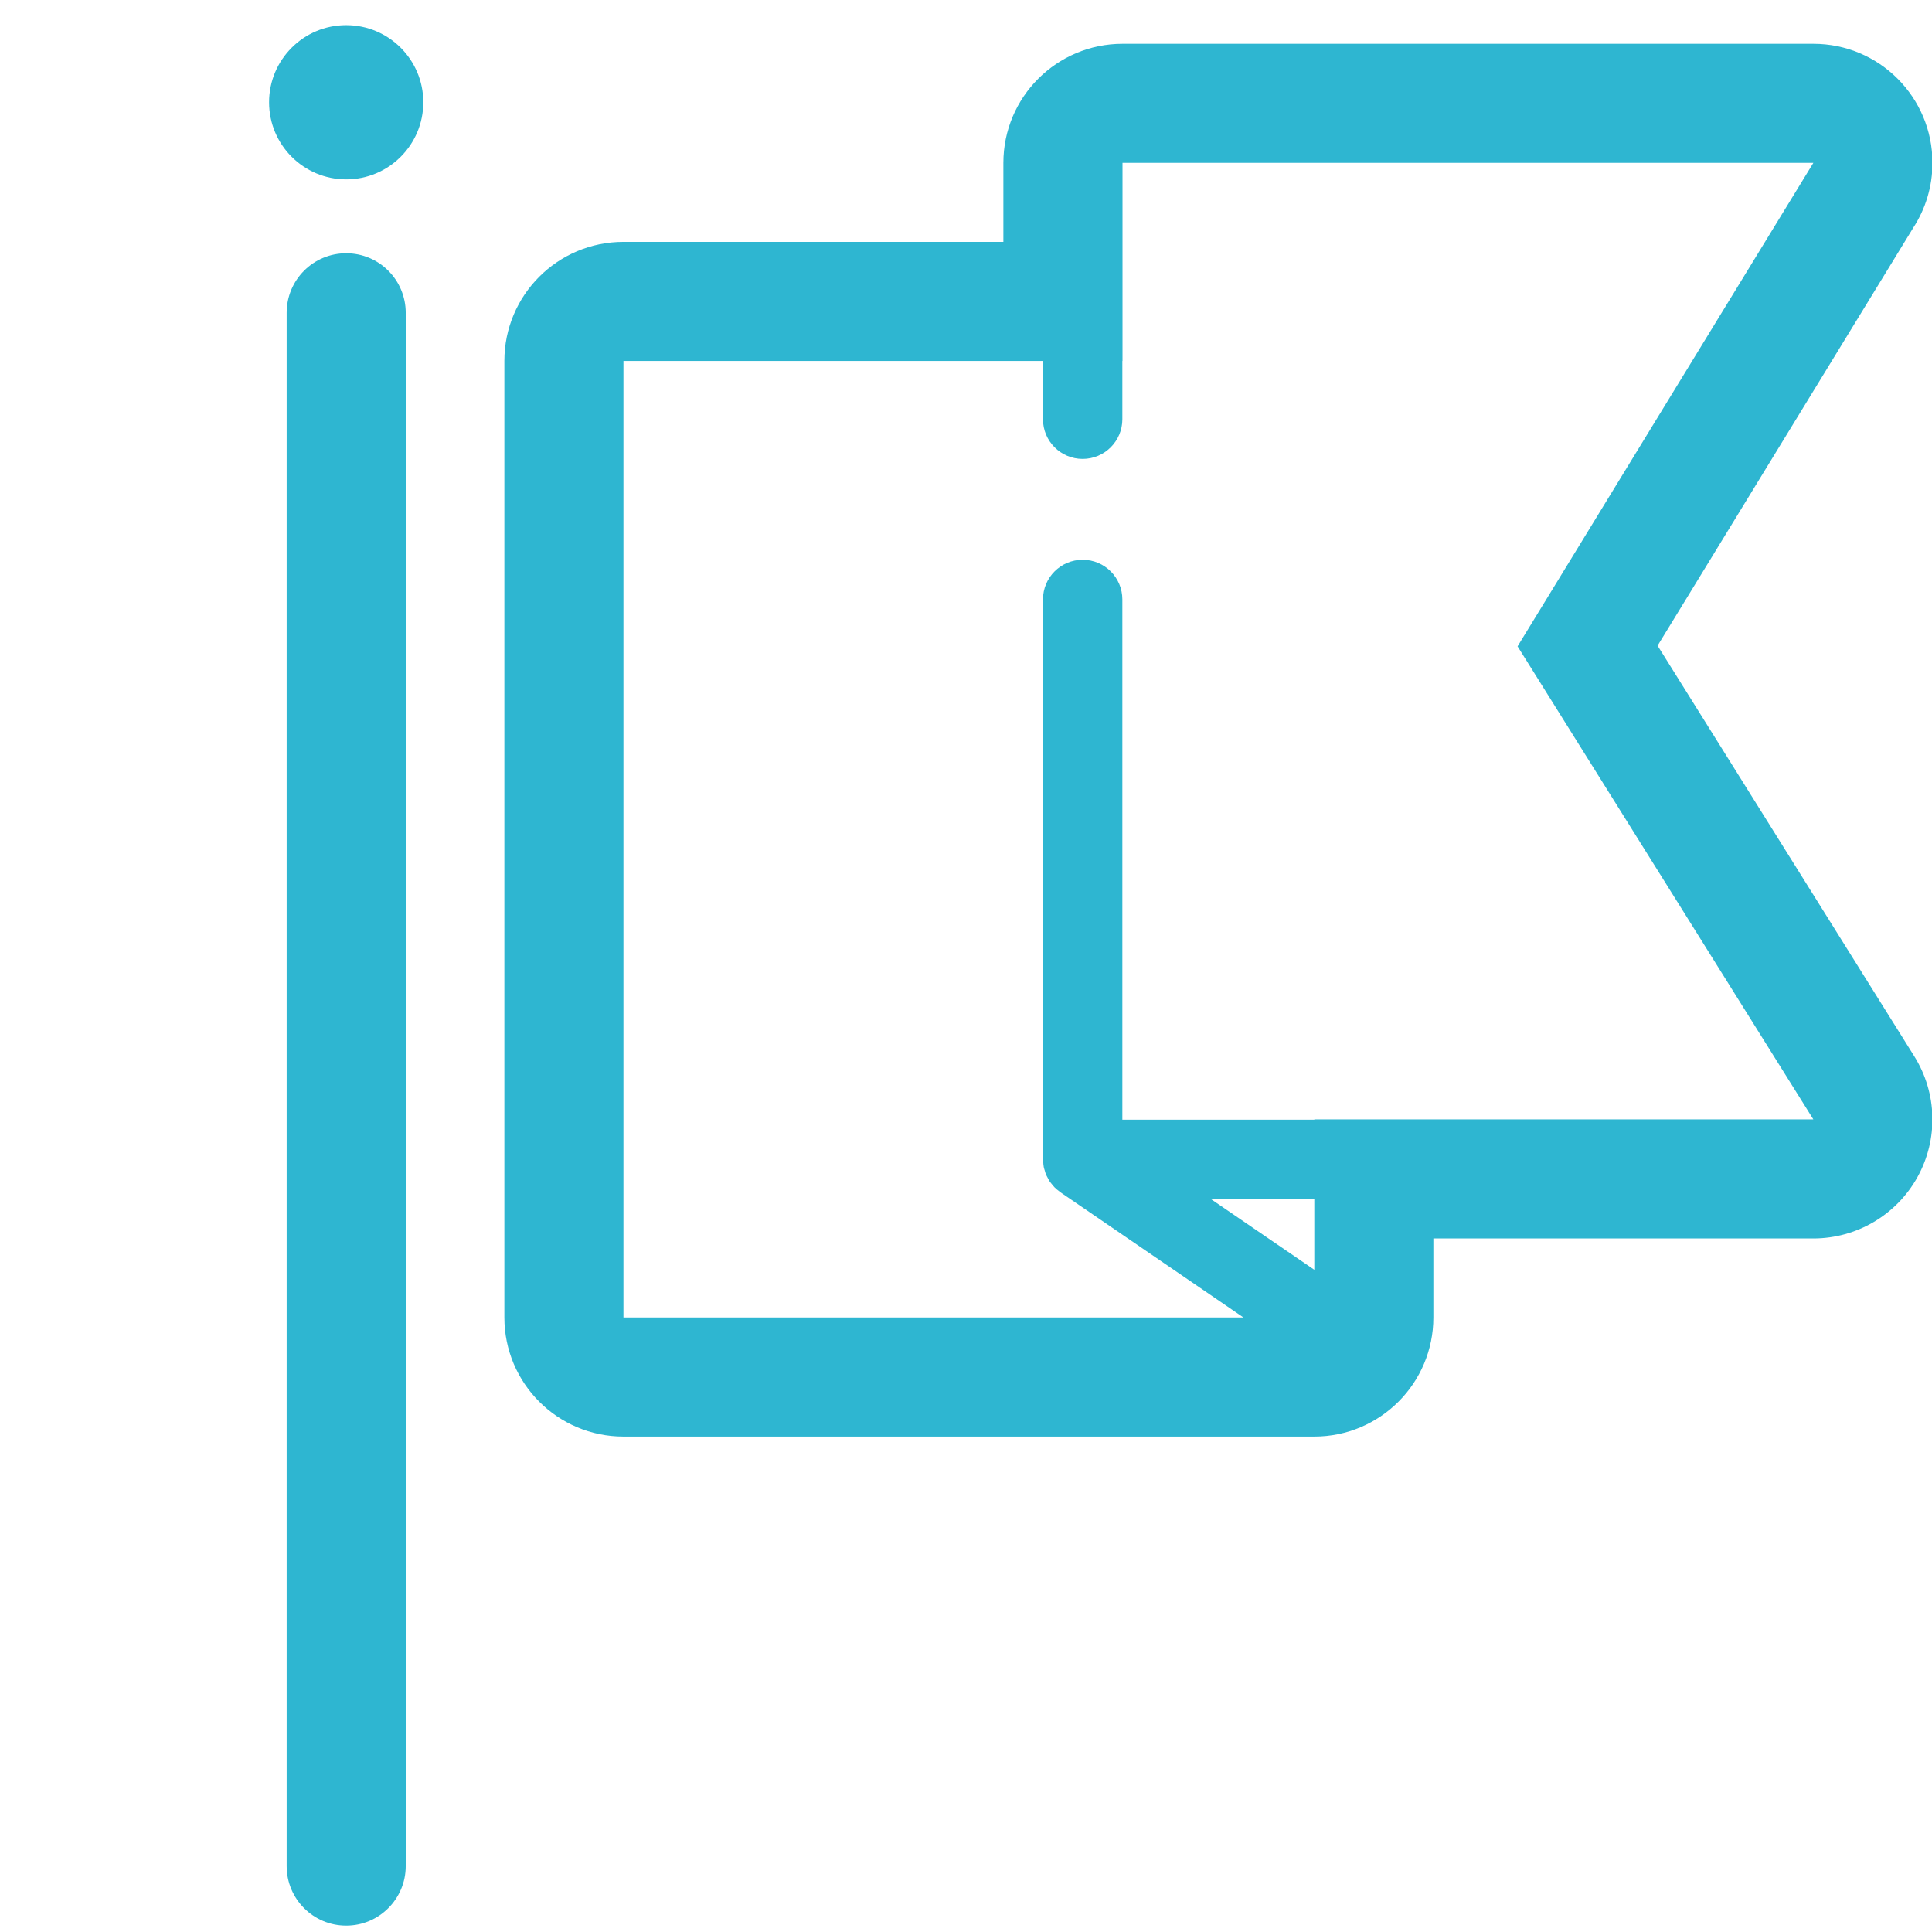 <?xml version="1.0" encoding="utf-8"?>
<!-- Generator: Adobe Illustrator 16.0.4, SVG Export Plug-In . SVG Version: 6.00 Build 0)  -->
<!DOCTYPE svg PUBLIC "-//W3C//DTD SVG 1.1//EN" "http://www.w3.org/Graphics/SVG/1.1/DTD/svg11.dtd">
<svg version="1.1" id="Layer_1" xmlns="http://www.w3.org/2000/svg" xmlns:xlink="http://www.w3.org/1999/xlink" x="0px" y="0px"
	 width="150px" height="150px" viewBox="0 0 150 150" enable-background="new 0 0 150 150" xml:space="preserve">
<g>
	<path fill="#2EB6D1" d="M128.695,50.129l19.85-32.444c0.943-1.45,1.492-3.179,1.492-5.039c0-5.106-4.137-9.245-9.242-9.245h-0.007
		H87.15c-5.107,0-9.248,4.138-9.248,9.245v6.133H48.404c-5.106,0-9.245,4.138-9.245,9.245v74.263c0,5.107,4.138,9.249,9.245,9.249
		h53.639c5.104,0,9.244-4.142,9.244-9.249v-6.133h29.501c3.358,0,6.457-1.824,8.085-4.764c1.63-2.941,1.536-6.529-0.247-9.381
		L128.695,50.129z M48.404,28.024h32.573v4.526c0,1.702,1.377,3.08,3.08,3.08c1.7,0,3.082-1.377,3.082-3.08v-4.526h0.012V12.646
		h53.638l-22.965,37.536l22.965,36.727h-38.745v0.022H87.139V46.54c0-1.702-1.381-3.08-3.082-3.08c-1.703,0-3.08,1.378-3.08,3.08
		v43.454c0,0,0,0,0,0.005v0.019c0,0.049,0.015,0.1,0.015,0.152c0.009,0.145,0.017,0.293,0.044,0.438
		c0.018,0.1,0.054,0.188,0.081,0.283c0.028,0.1,0.052,0.193,0.091,0.289c0.038,0.094,0.09,0.18,0.137,0.27
		c0.047,0.086,0.088,0.181,0.143,0.262c0.06,0.09,0.132,0.167,0.195,0.248c0.062,0.07,0.112,0.146,0.182,0.216
		c0.113,0.117,0.242,0.22,0.377,0.319c0.029,0.02,0.05,0.046,0.078,0.062l0.01,0.01c0.005,0,0.01,0.004,0.014,0.01l14.198,9.712
		H48.404V28.024z M102.043,98.586l-8.025-5.488h8.025V98.586z"/>
	<path fill="#2EB6D1" d="M26.878,19.663c-2.555,0-4.622,2.066-4.622,4.625v120.594c0,2.552,2.067,4.624,4.622,4.624
		c2.553,0,4.623-2.072,4.623-4.624V24.287C31.5,21.729,29.431,19.663,26.878,19.663z"/>
	<circle fill="#2EB6D1" cx="26.878" cy="7.939" r="5.987"/>
</g>
</svg>
